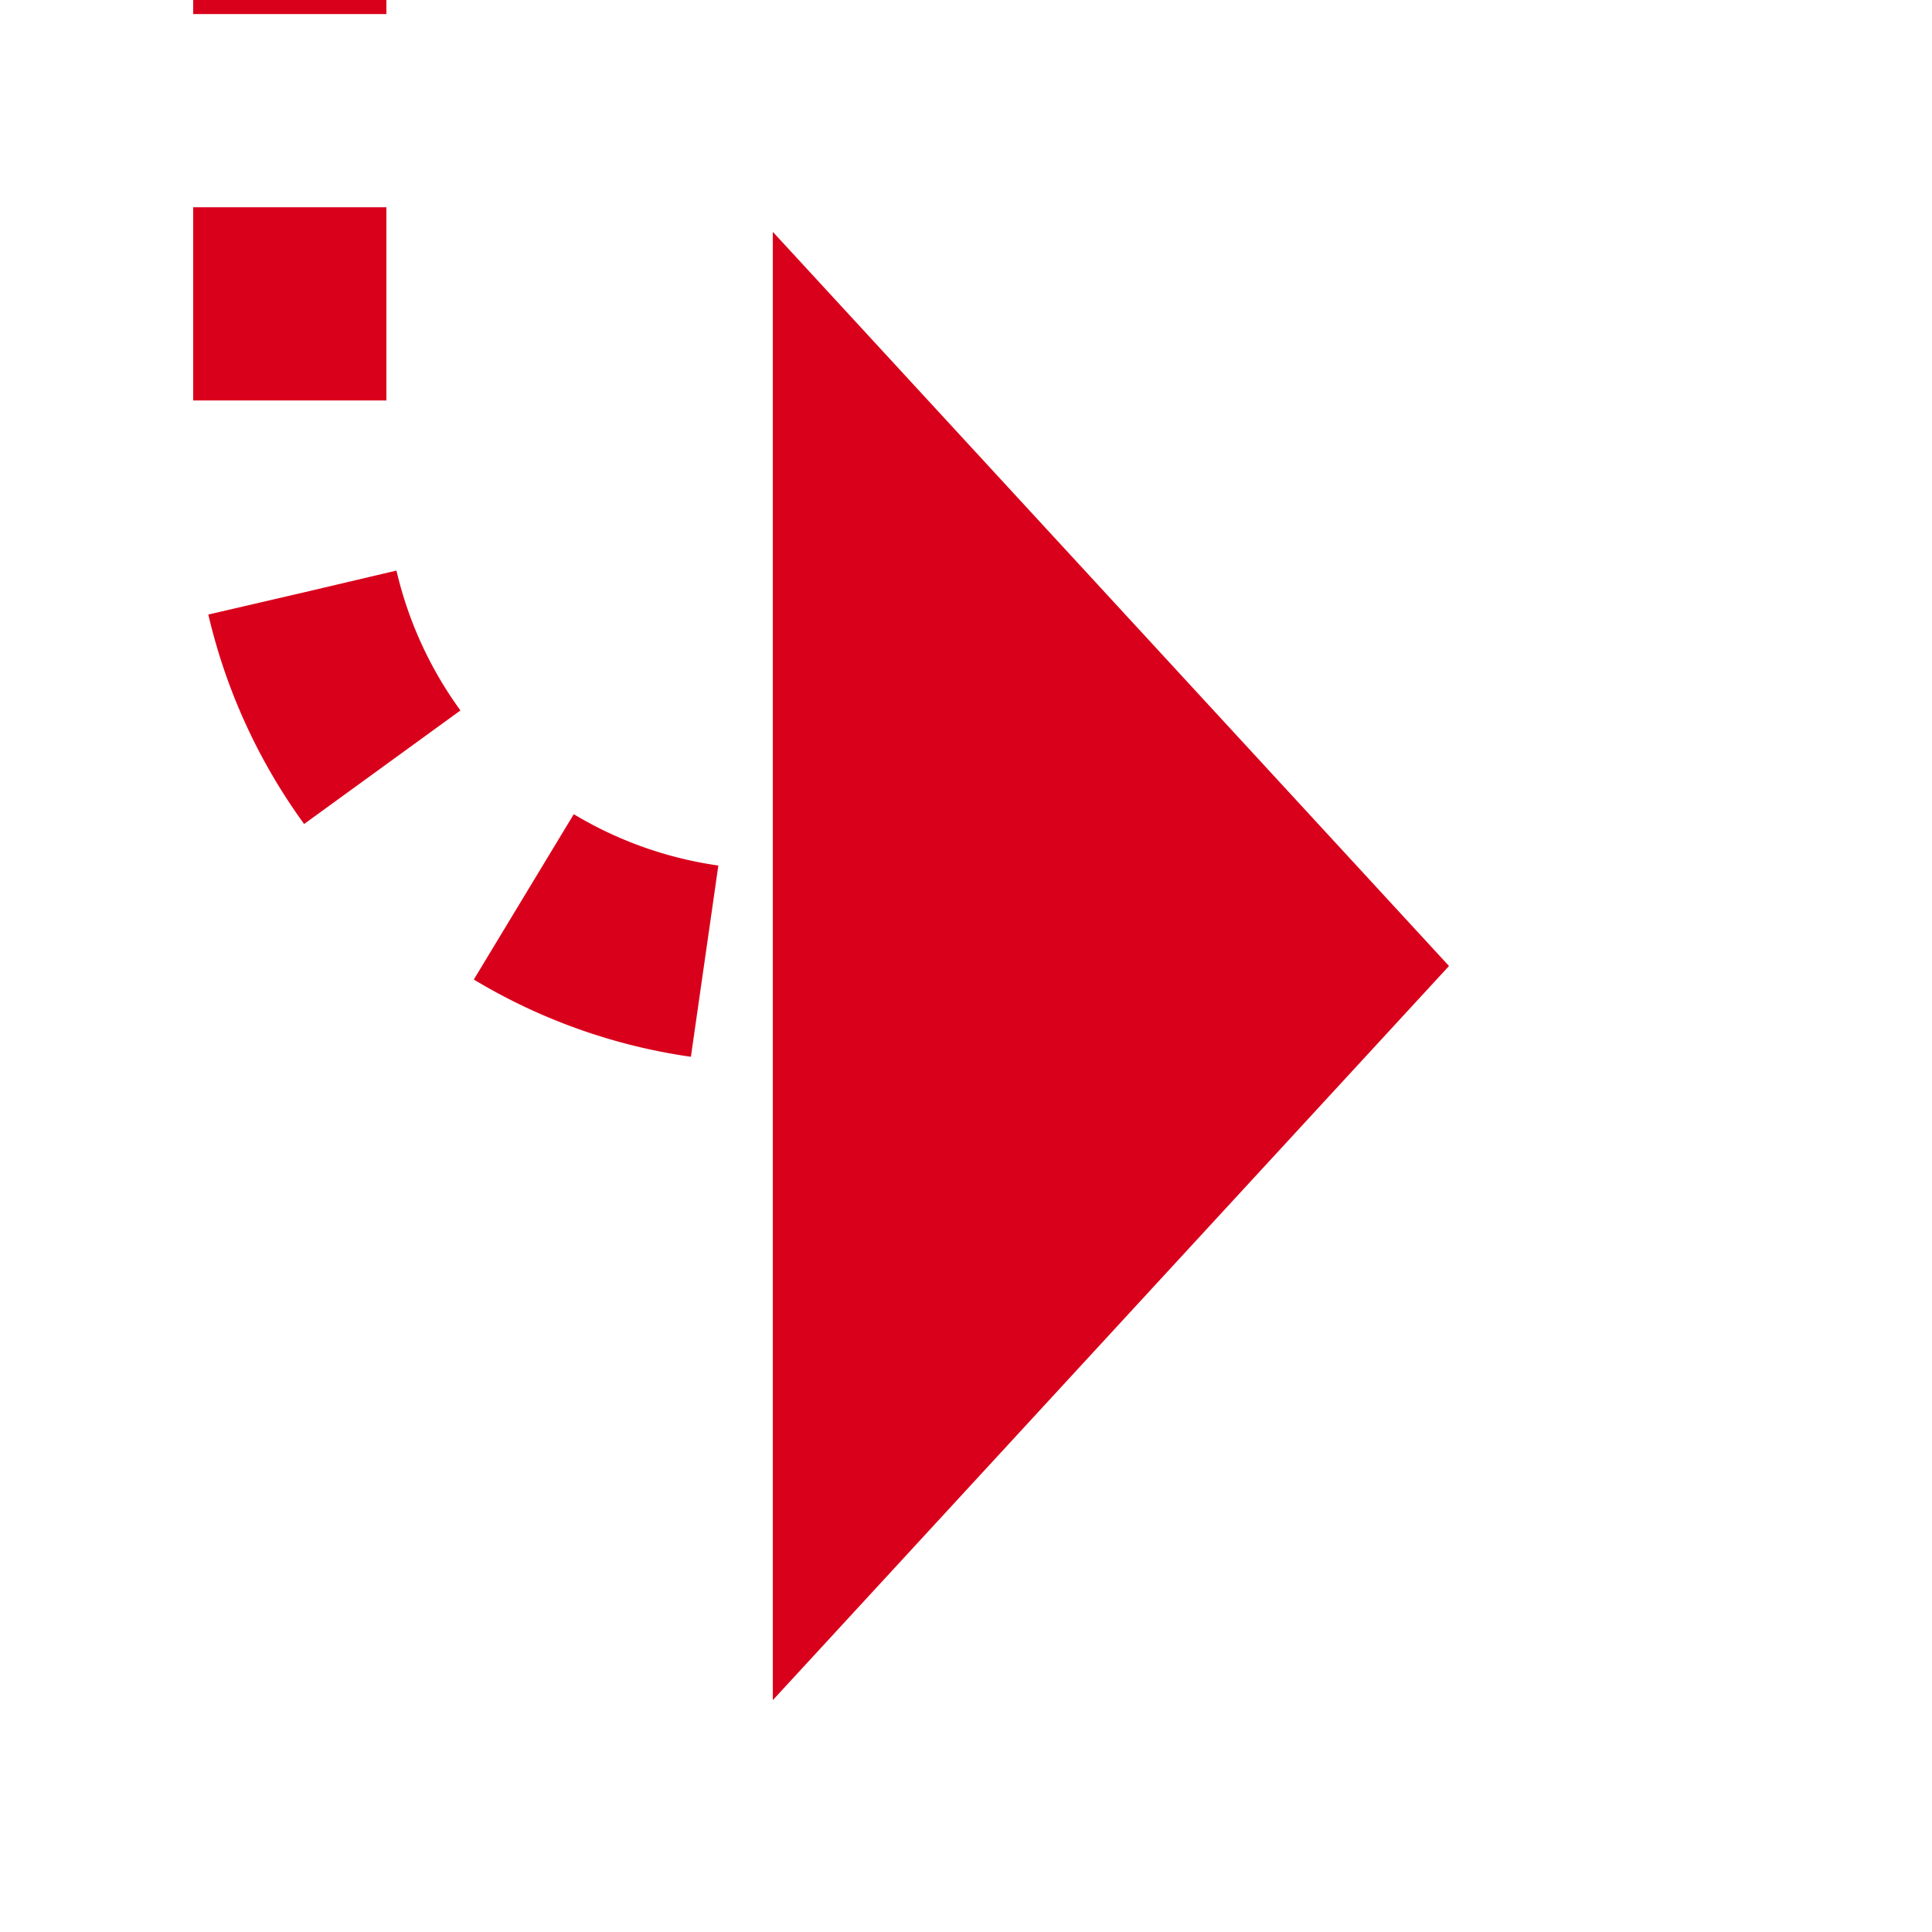 ﻿<?xml version="1.0" encoding="utf-8"?>
<svg version="1.1" xmlns:xlink="http://www.w3.org/1999/xlink" width="20px" height="20px" preserveAspectRatio="xMinYMid meet" viewBox="337 1104  20 18" xmlns="http://www.w3.org/2000/svg">
  <path d="M 416 255  L 345 255  A 5 5 0 0 0 340 260 L 340 1108  A 5 5 0 0 0 345 1113 L 346 1113  " stroke-width="2" stroke-dasharray="2,2" stroke="#d9001b" fill="none" />
  <path d="M 345 1120.6  L 352 1113  L 345 1105.4  L 345 1120.6  Z " fill-rule="nonzero" fill="#d9001b" stroke="none" />
</svg>